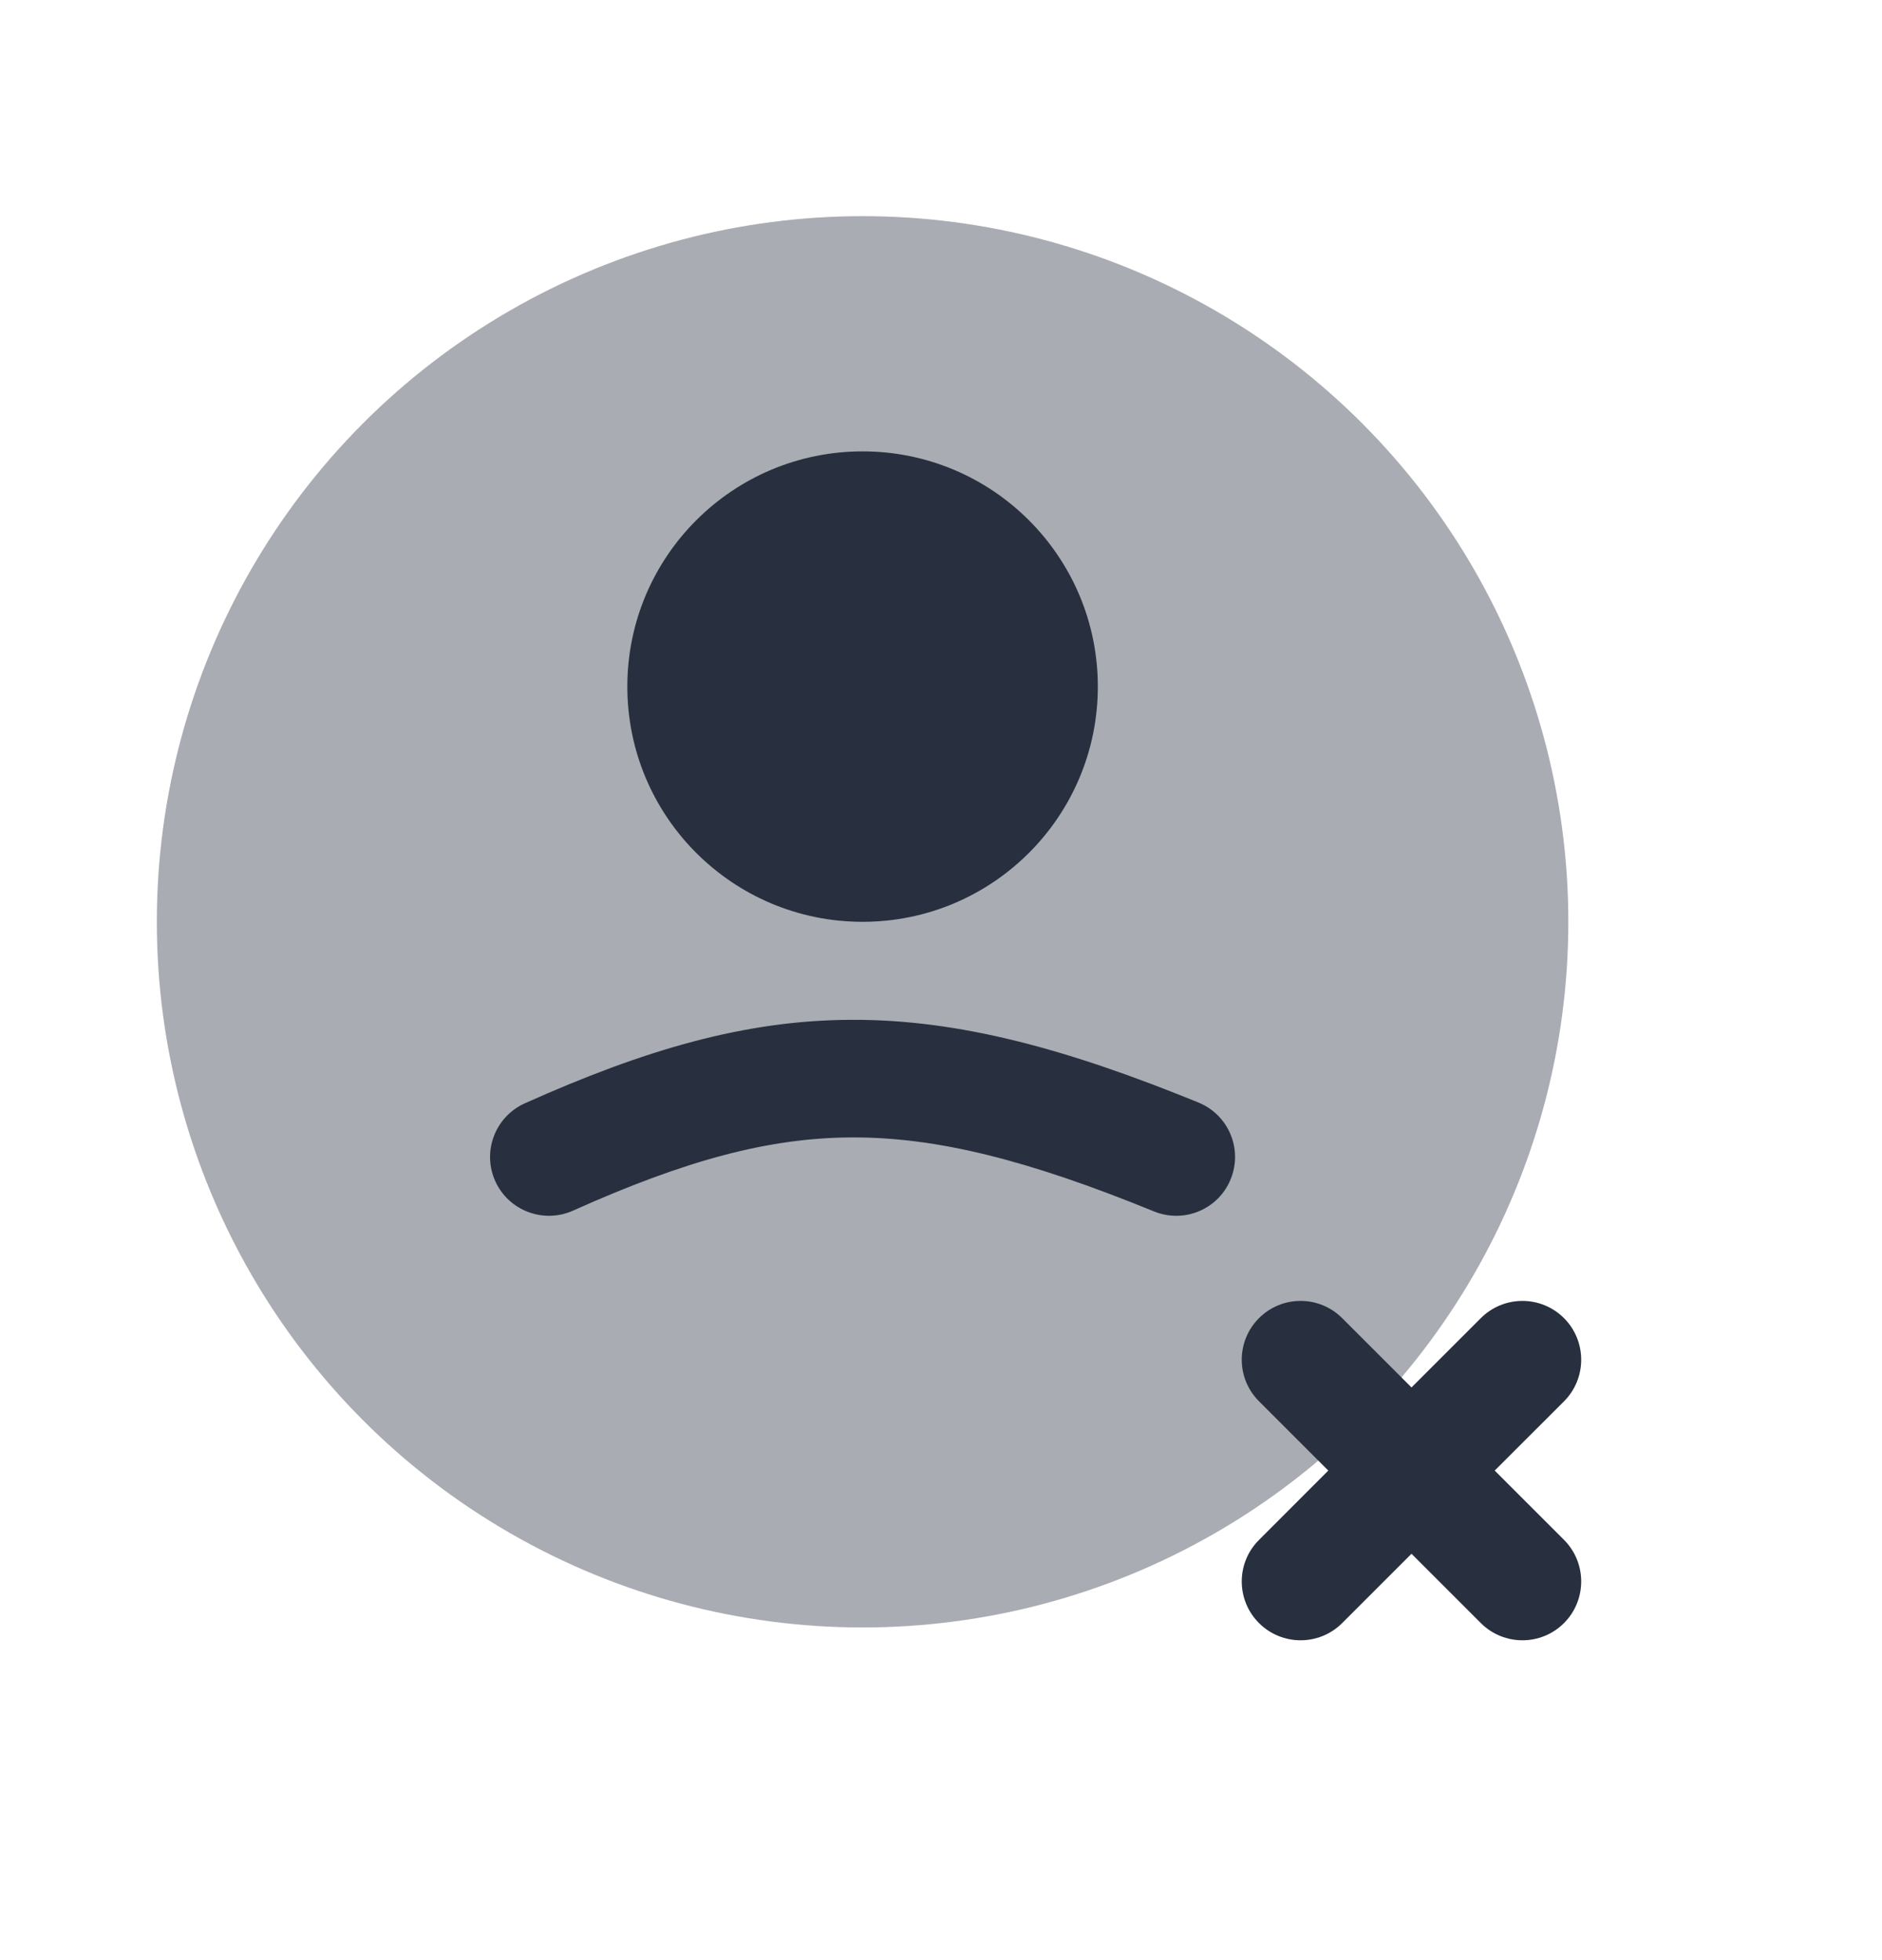 <svg width="24" height="25" viewBox="0 0 24 25" fill="none" xmlns="http://www.w3.org/2000/svg">
<circle opacity="0.4" cx="9" cy="9" r="9" transform="matrix(1 0 0 -1 2 20.757)" fill="#28303F"/>
<path fill-rule="evenodd" clip-rule="evenodd" d="M10.869 14.507C9.798 14.51 8.733 14.802 7.307 15.441C6.929 15.61 6.485 15.441 6.315 15.063C6.146 14.685 6.315 14.242 6.693 14.072C8.213 13.391 9.498 13.01 10.865 13.007C12.226 13.003 13.595 13.373 15.283 14.062C15.667 14.219 15.851 14.656 15.694 15.04C15.538 15.424 15.1 15.607 14.717 15.451C13.105 14.793 11.947 14.504 10.869 14.507Z" fill="#28303F"/>
<circle cx="3" cy="3" r="3" transform="matrix(1 0 0 -1 8 11.757)" fill="#28303F"/>
<path fill-rule="evenodd" clip-rule="evenodd" d="M18.884 20.701C19.177 20.994 19.652 20.994 19.945 20.701C20.237 20.408 20.237 19.933 19.945 19.64L19.061 18.756L19.945 17.873C20.237 17.58 20.237 17.105 19.945 16.812C19.652 16.519 19.177 16.519 18.884 16.812L18 17.696L17.116 16.812C16.823 16.519 16.348 16.519 16.055 16.812C15.762 17.105 15.762 17.579 16.055 17.872L16.939 18.756L16.055 19.641C15.762 19.933 15.762 20.408 16.055 20.701C16.348 20.994 16.823 20.994 17.116 20.701L18 19.817L18.884 20.701Z" fill="#28303F"/>
</svg>
